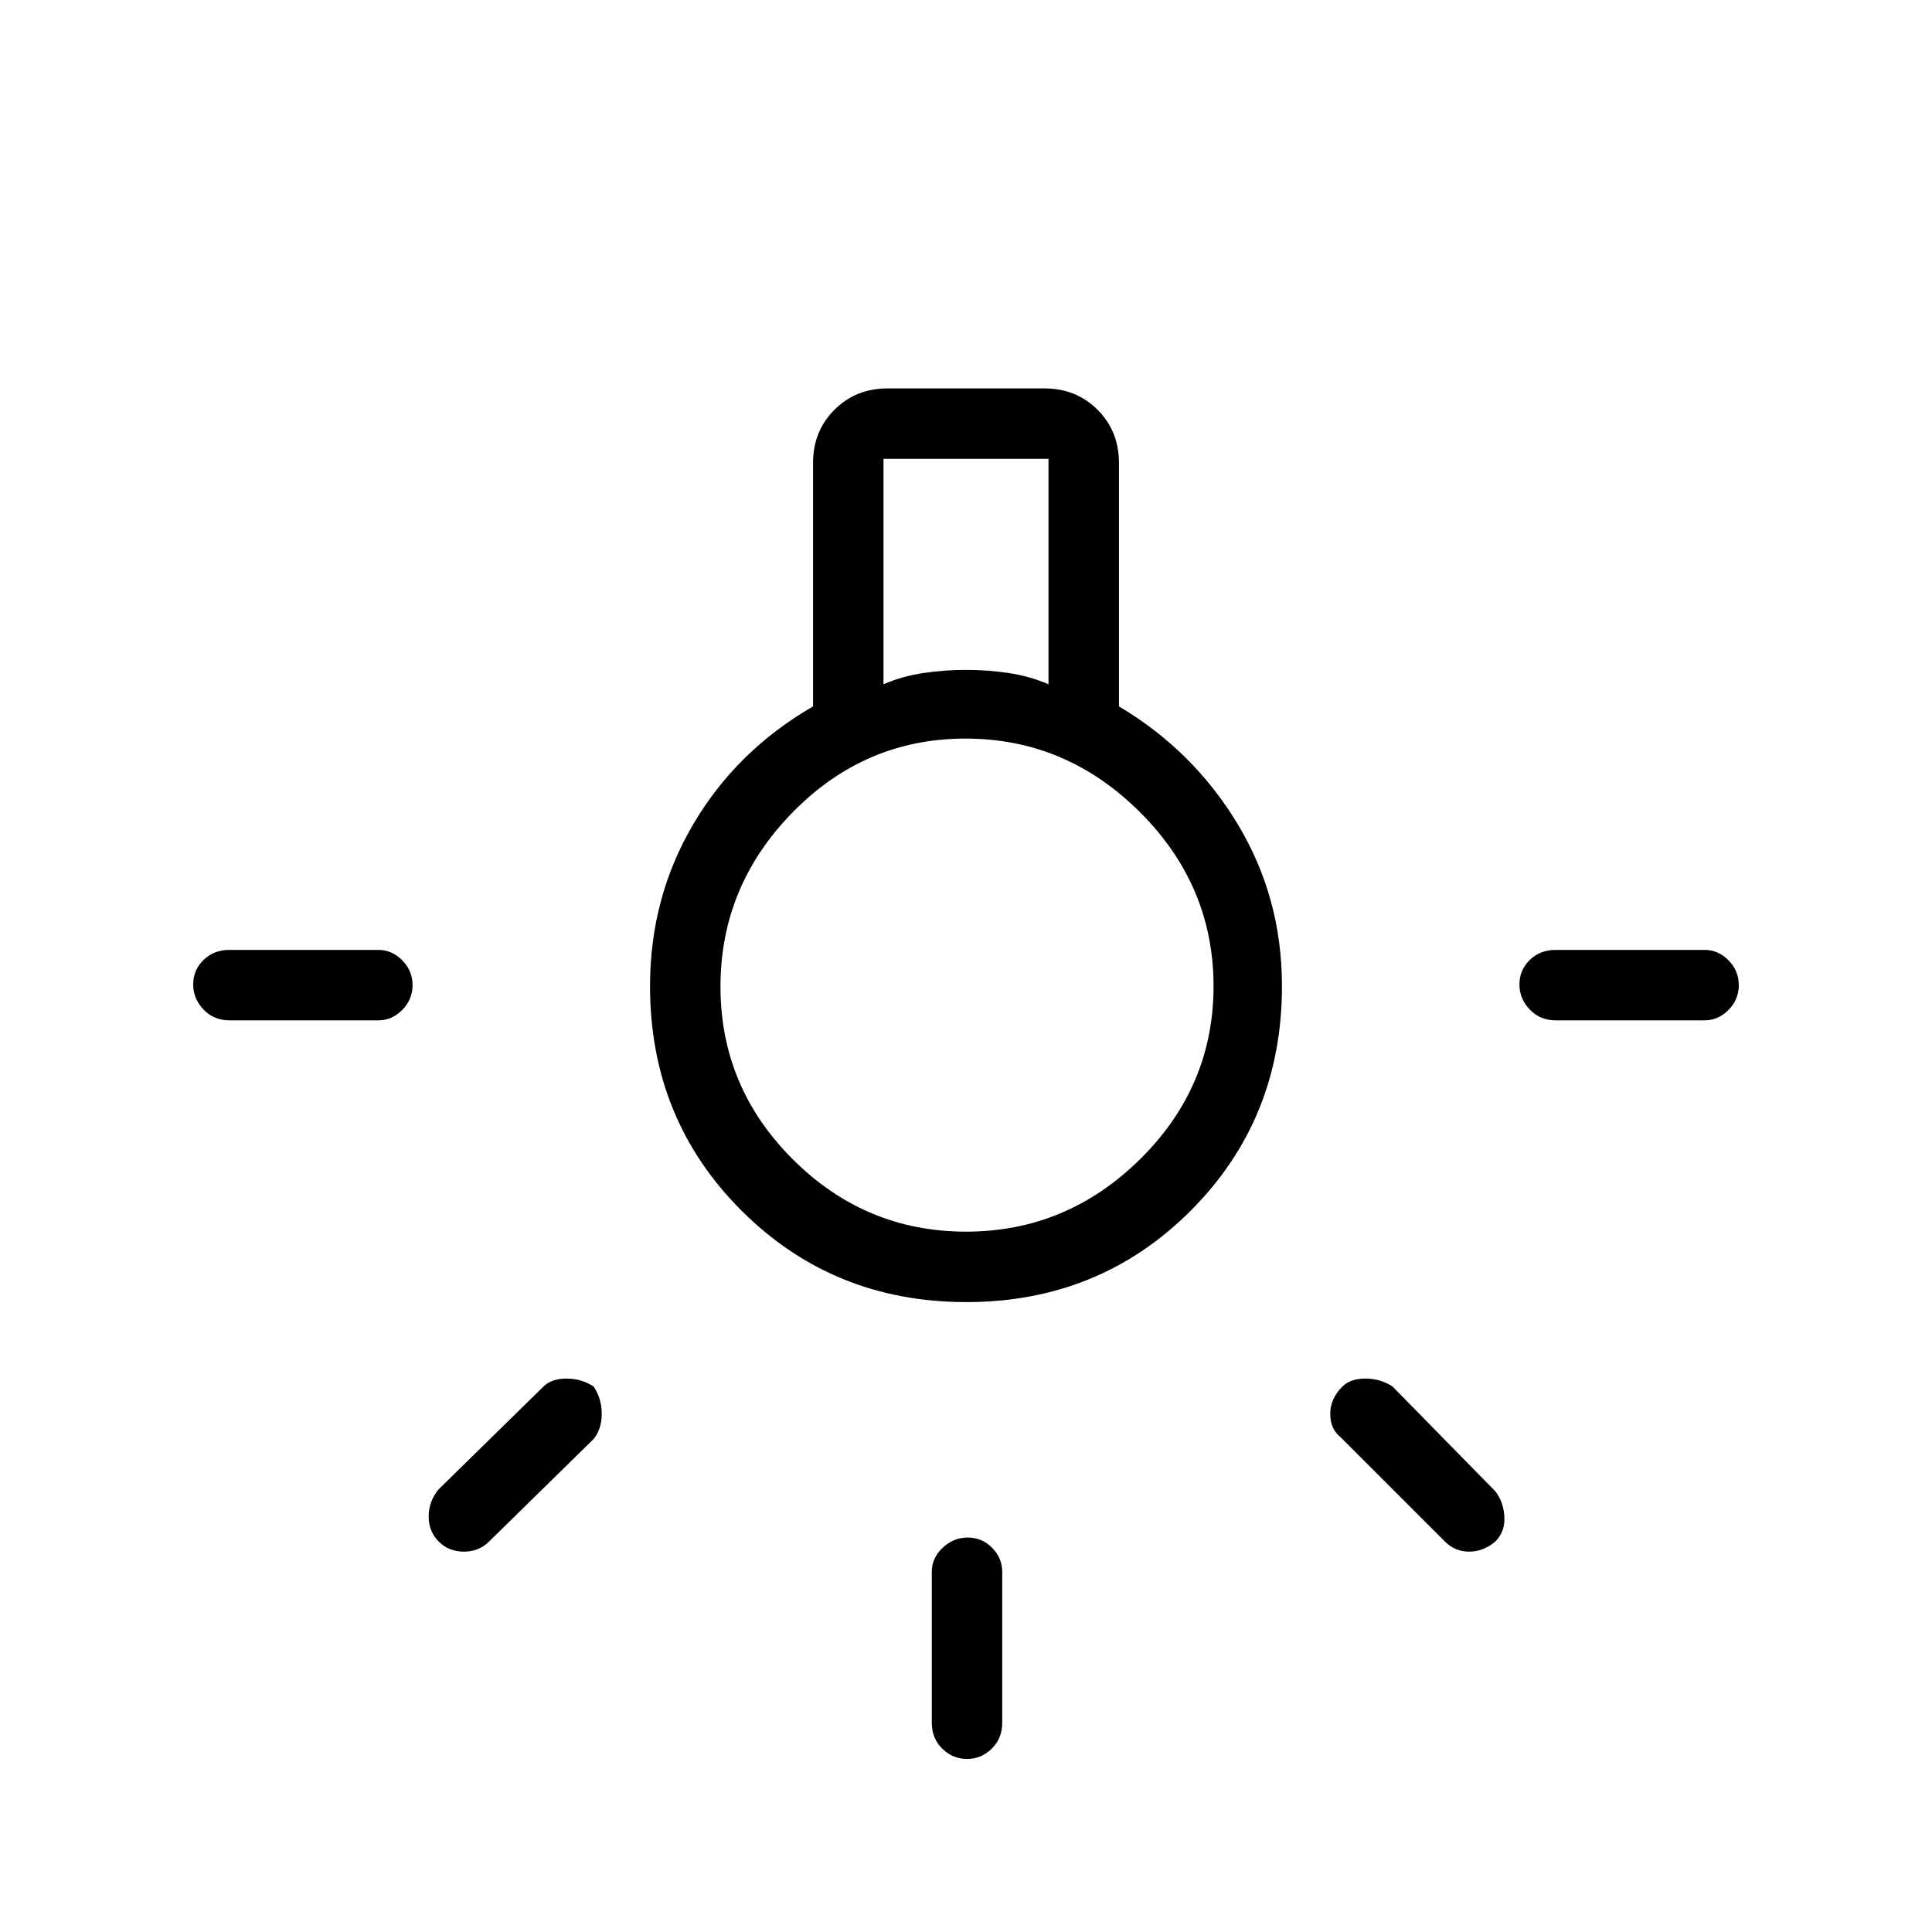 <svg xmlns="http://www.w3.org/2000/svg" height="48" viewBox="0 -960 960 960" width="48"><path d="M463-104v-75q0-6.77 5.36-11.89 5.36-5.11 12.5-5.11t12.14 5.11q5 5.12 5 11.89v75q0 7.75-5.18 12.87Q487.65-86 480.51-86q-7.14 0-12.33-5.13Q463-96.25 463-104ZM114-488h74q6.77 0 11.89 5.18 5.11 5.17 5.11 12.31 0 7.14-5.11 12.33Q194.77-453 188-453h-74q-7.75 0-12.87-5.36-5.13-5.36-5.13-12.5t5.13-12.14q5.12-5 12.87-5Zm659 0h74q6.78 0 11.89 5.18 5.11 5.17 5.11 12.31 0 7.14-5.11 12.33Q853.78-453 847-453h-74q-7.75 0-12.87-5.36-5.13-5.36-5.13-12.5t5.13-12.14q5.12-5 12.87-5Zm-55 294-52-52q-5-4-5-11.5t6-13.5q4-4 11.5-4t13.5 4l51 52q4 5 4.5 12.5T743-194q-6 5-13 5t-12-5Zm-500-26 52-51q4-4 11.5-4t13.5 4q4 6 4 13.5t-4 12.5l-52 51q-5 5-12.5 5t-12.5-5q-5-5-5-12.5t5-13.5Zm262.13-93Q414-313 368.5-358.4 323-403.81 323-470q0-44 21.5-80.5T404-609v-121q0-15.75 10.63-26.38Q425.25-767 441-767h78q15.75 0 26.38 10.62Q556-745.75 556-730v121q37 22 59 58.5t22 80.5q0 66.19-45.37 111.6-45.36 45.4-111.5 45.4ZM439-620q9.5-4.07 20-5.61 10.5-1.53 21-1.53t21 1.53q10.5 1.54 20 5.61v-112h-82v112Zm41 272q50 0 86.5-36t36.5-86q0-50-36.62-86.5T479.76-593q-50 0-85.88 36.62Q358-519.76 358-469.76q0 50 36 85.88Q430-348 480-348Zm0-122Z"/></svg>